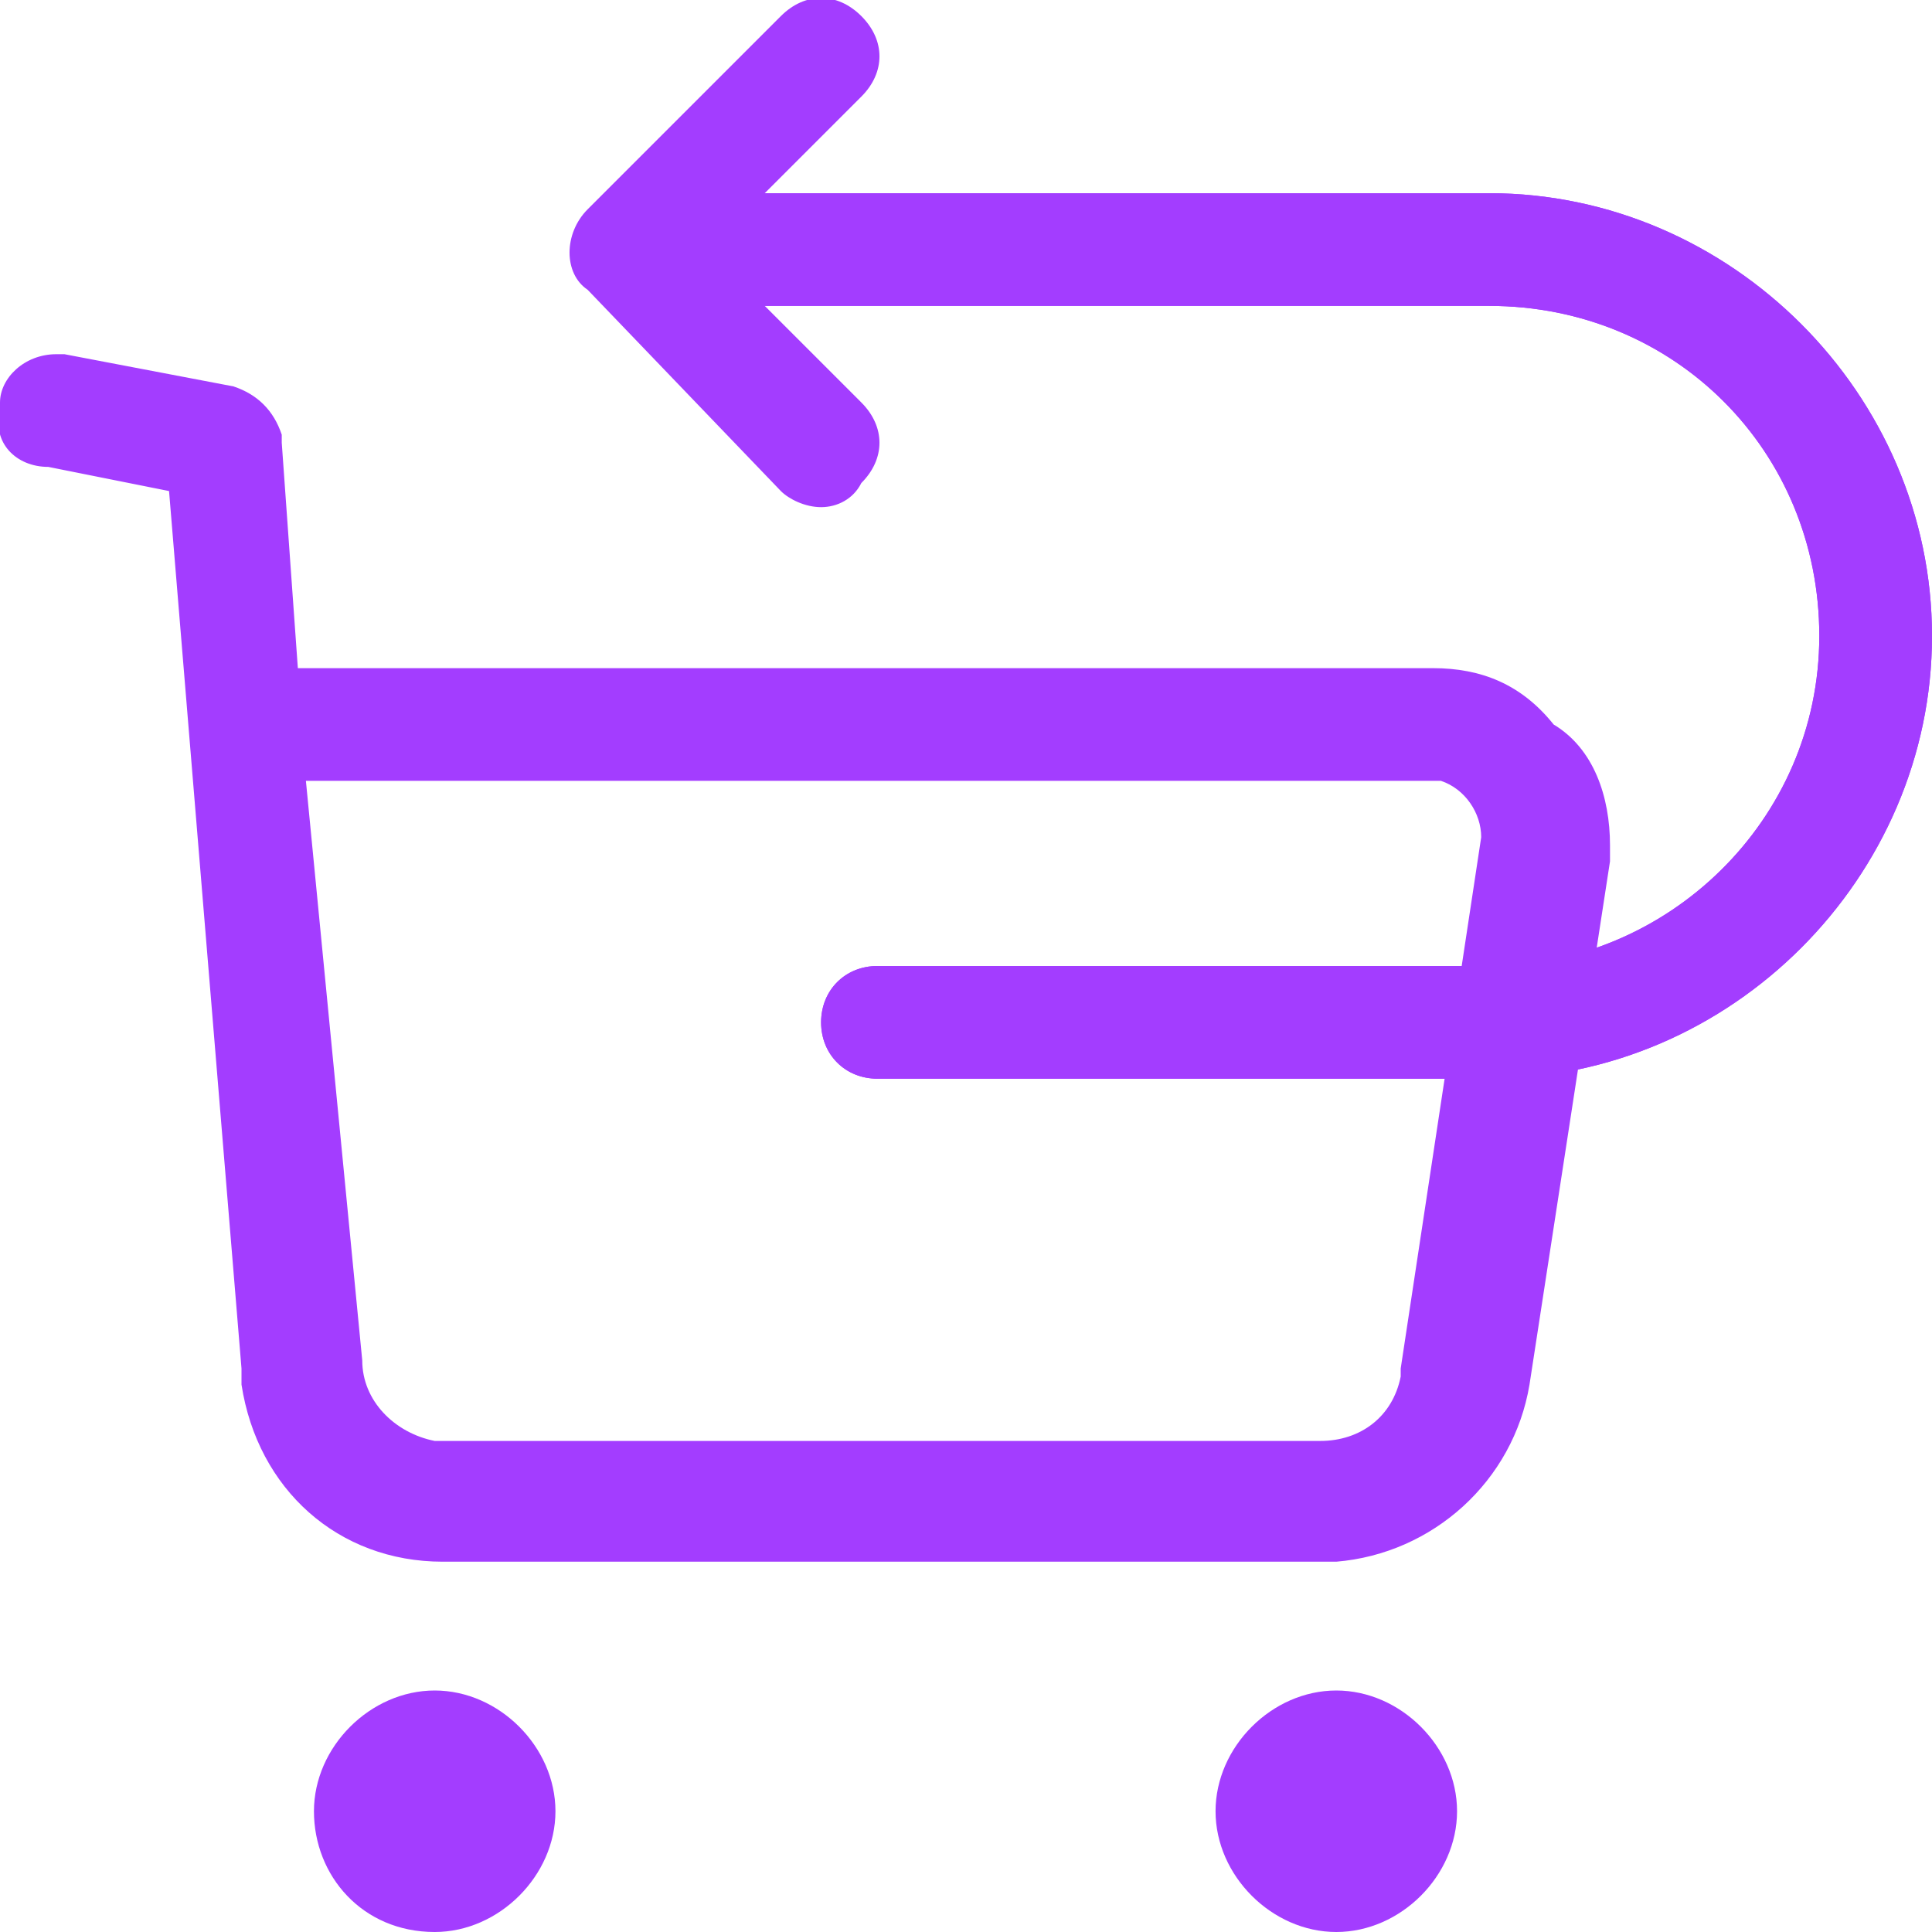 <?xml version="1.0" encoding="utf-8"?>
<!-- Generator: Adobe Illustrator 26.5.0, SVG Export Plug-In . SVG Version: 6.00 Build 0)  -->
<svg version="1.1" id="Layer_1" xmlns="http://www.w3.org/2000/svg" xmlns:xlink="http://www.w3.org/1999/xlink" x="0px" y="0px"
	 viewBox="0 0 24 24" style="enable-background:new 0 0 24 24;" xml:space="preserve">
<style type="text/css">
	.st0{fill:#A33DFF;}
</style>
<g>
	<g>
		<path id="Vector_00000101077898777645326740000006650536620073572503_" class="st0" d="M18.5,13.4h-7.6c-0.4,0-0.7-0.3-0.7-0.7
			s0.3-0.7,0.7-0.7h7.6c2.2,0,4.1-1.8,4.1-4.1s-1.8-4.1-4.1-4.1l0,0H8c-0.4,0-0.7-0.3-0.7-0.7S7.6,2.4,8,2.4h10.5
			c3,0,5.5,2.5,5.5,5.5S21.5,13.4,18.5,13.4z"/>
		<path id="Vector-2_00000026843141365536476990000002648341151742854063_" class="st0" d="M10.2,6.3c-0.2,0-0.4-0.1-0.5-0.2
			L7.3,3.6C7,3.4,7,2.9,7.3,2.6l2.4-2.4c0.3-0.3,0.7-0.3,1,0s0.3,0.7,0,1L8.8,3.1L10.7,5c0.3,0.3,0.3,0.7,0,1
			C10.6,6.2,10.4,6.3,10.2,6.3z"/>
	</g>
	<g id="Buy" transform="translate(2 2.5)">
		<path id="Buy-2" class="st0" d="M13.1,20c0-0.8,0.7-1.5,1.5-1.5s1.5,0.7,1.5,1.5s-0.7,1.5-1.5,1.5l0,0
			C13.8,21.5,13.1,20.8,13.1,20z M1.9,20c0-0.8,0.7-1.5,1.5-1.5s1.5,0.7,1.5,1.5s-0.7,1.5-1.5,1.5C2.5,21.5,1.9,20.8,1.9,20z
			 M3.5,16.9c-1.3,0-2.3-0.9-2.5-2.2v-0.2L0.1,3.6l-1.5-0.3C-1.8,3.3-2.1,3-2,2.6V2.5c0-0.3,0.3-0.6,0.7-0.6l0,0h0.1l2.1,0.4
			c0.3,0.1,0.5,0.3,0.6,0.6V3l0.2,2.8h14.1c0.6,0,1.1,0.2,1.5,0.7C17.8,6.8,18,7.4,18,8v0.2l-1,6.5c-0.2,1.2-1.2,2.1-2.4,2.2h-0.2
			H3.5z M2.5,14.4c0,0.5,0.4,0.9,0.9,1h0.1h10.9c0.5,0,0.9-0.3,1-0.8v-0.1l1-6.6c0-0.3-0.2-0.6-0.5-0.7h-0.1h-14L2.5,14.4z"/>
	</g>
	<path id="Vector_00000075849326788374172460000009139173595239489696_" class="st0" d="M18.5,13.4h-7.6c-0.4,0-0.7-0.3-0.7-0.7
		s0.3-0.7,0.7-0.7h7.6c2.2,0,4.1-1.8,4.1-4.1s-1.8-4.1-4.1-4.1l0,0H8c-0.4,0-0.7-0.3-0.7-0.7S7.6,2.4,8,2.4h10.5
		c3,0,5.5,2.5,5.5,5.5S21.5,13.4,18.5,13.4z"/>
</g>
</svg>

